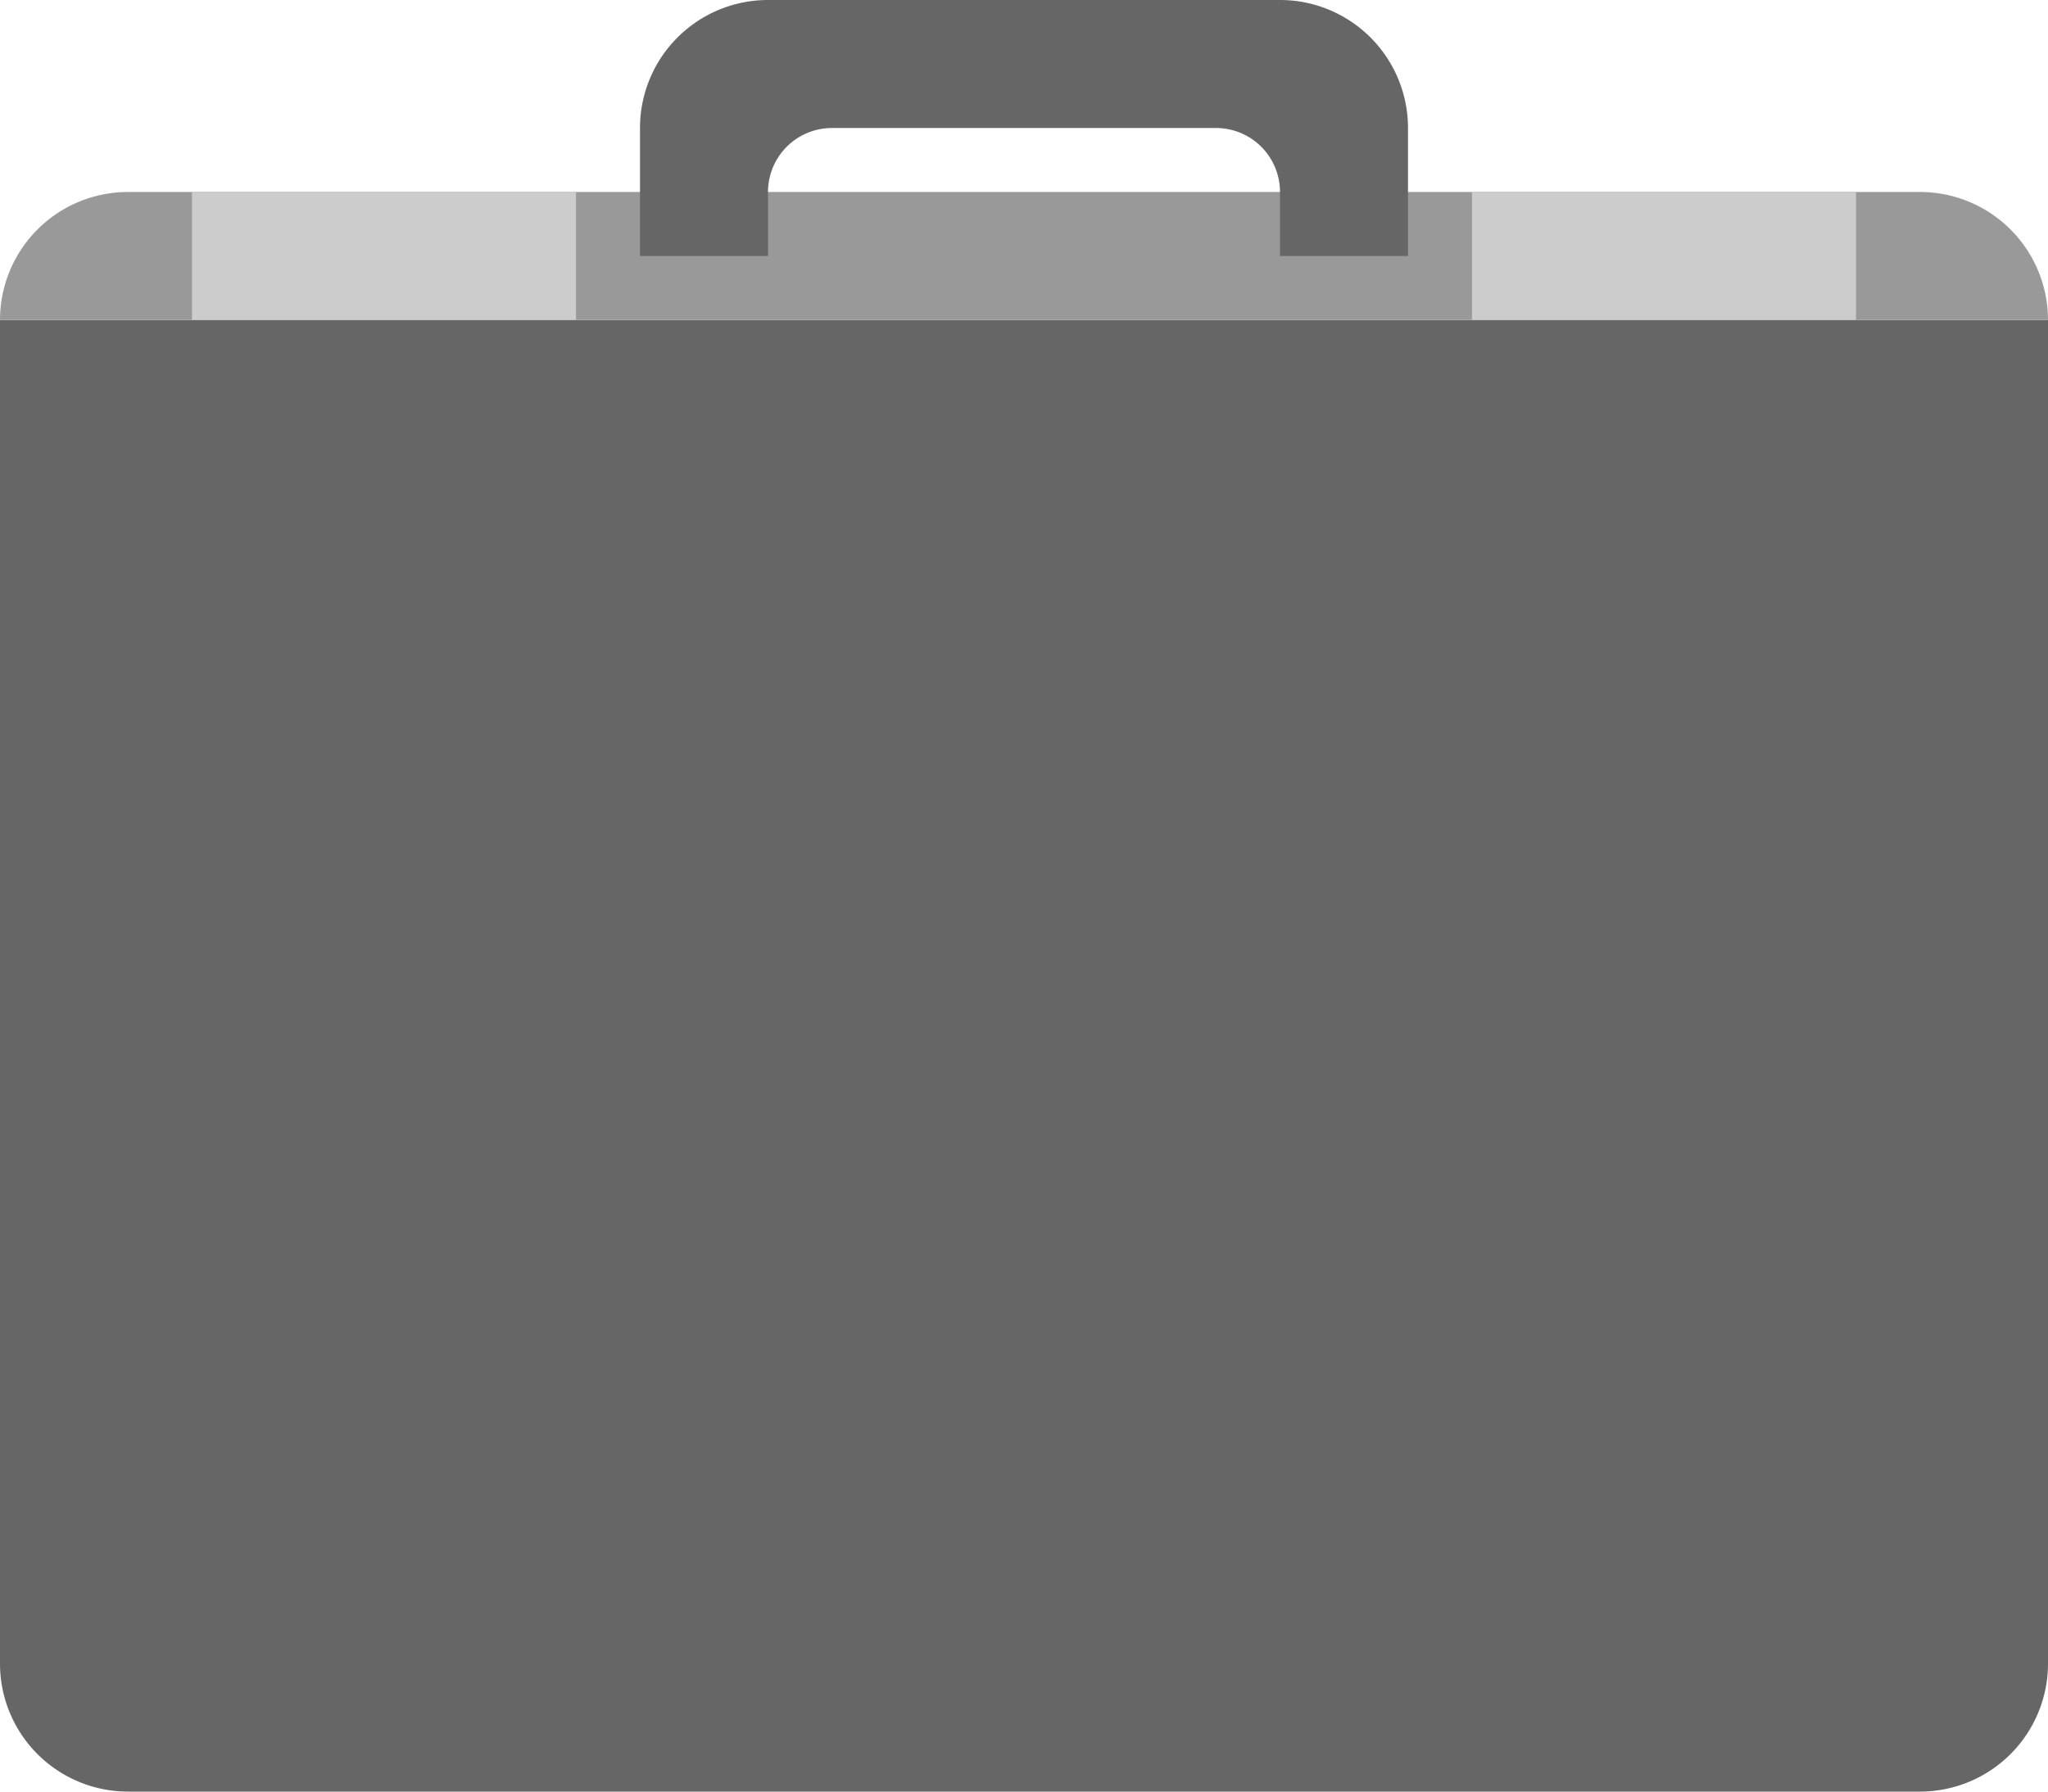 <svg xmlns="http://www.w3.org/2000/svg" width="64" height="56"><path d="M0 10v42.001A4 4 0 004 56h56a4 4 0 004-3.999V10H0z" fill="#666"/><path d="M60 6.001H4A4 4 0 000 10h64a4 4 0 00-4-3.999z" fill="#999"/><path fill="#ccc" d="M6 6.001h12V10H6zm40 0h12V10H46z"/><path d="M40 0H24a4 4 0 00-4 4.001V8h4V6.001a2 2 0 012-2h12a2 2 0 012 2V8h4V4.001A4 4 0 0040 0z" fill="#666"/></svg>